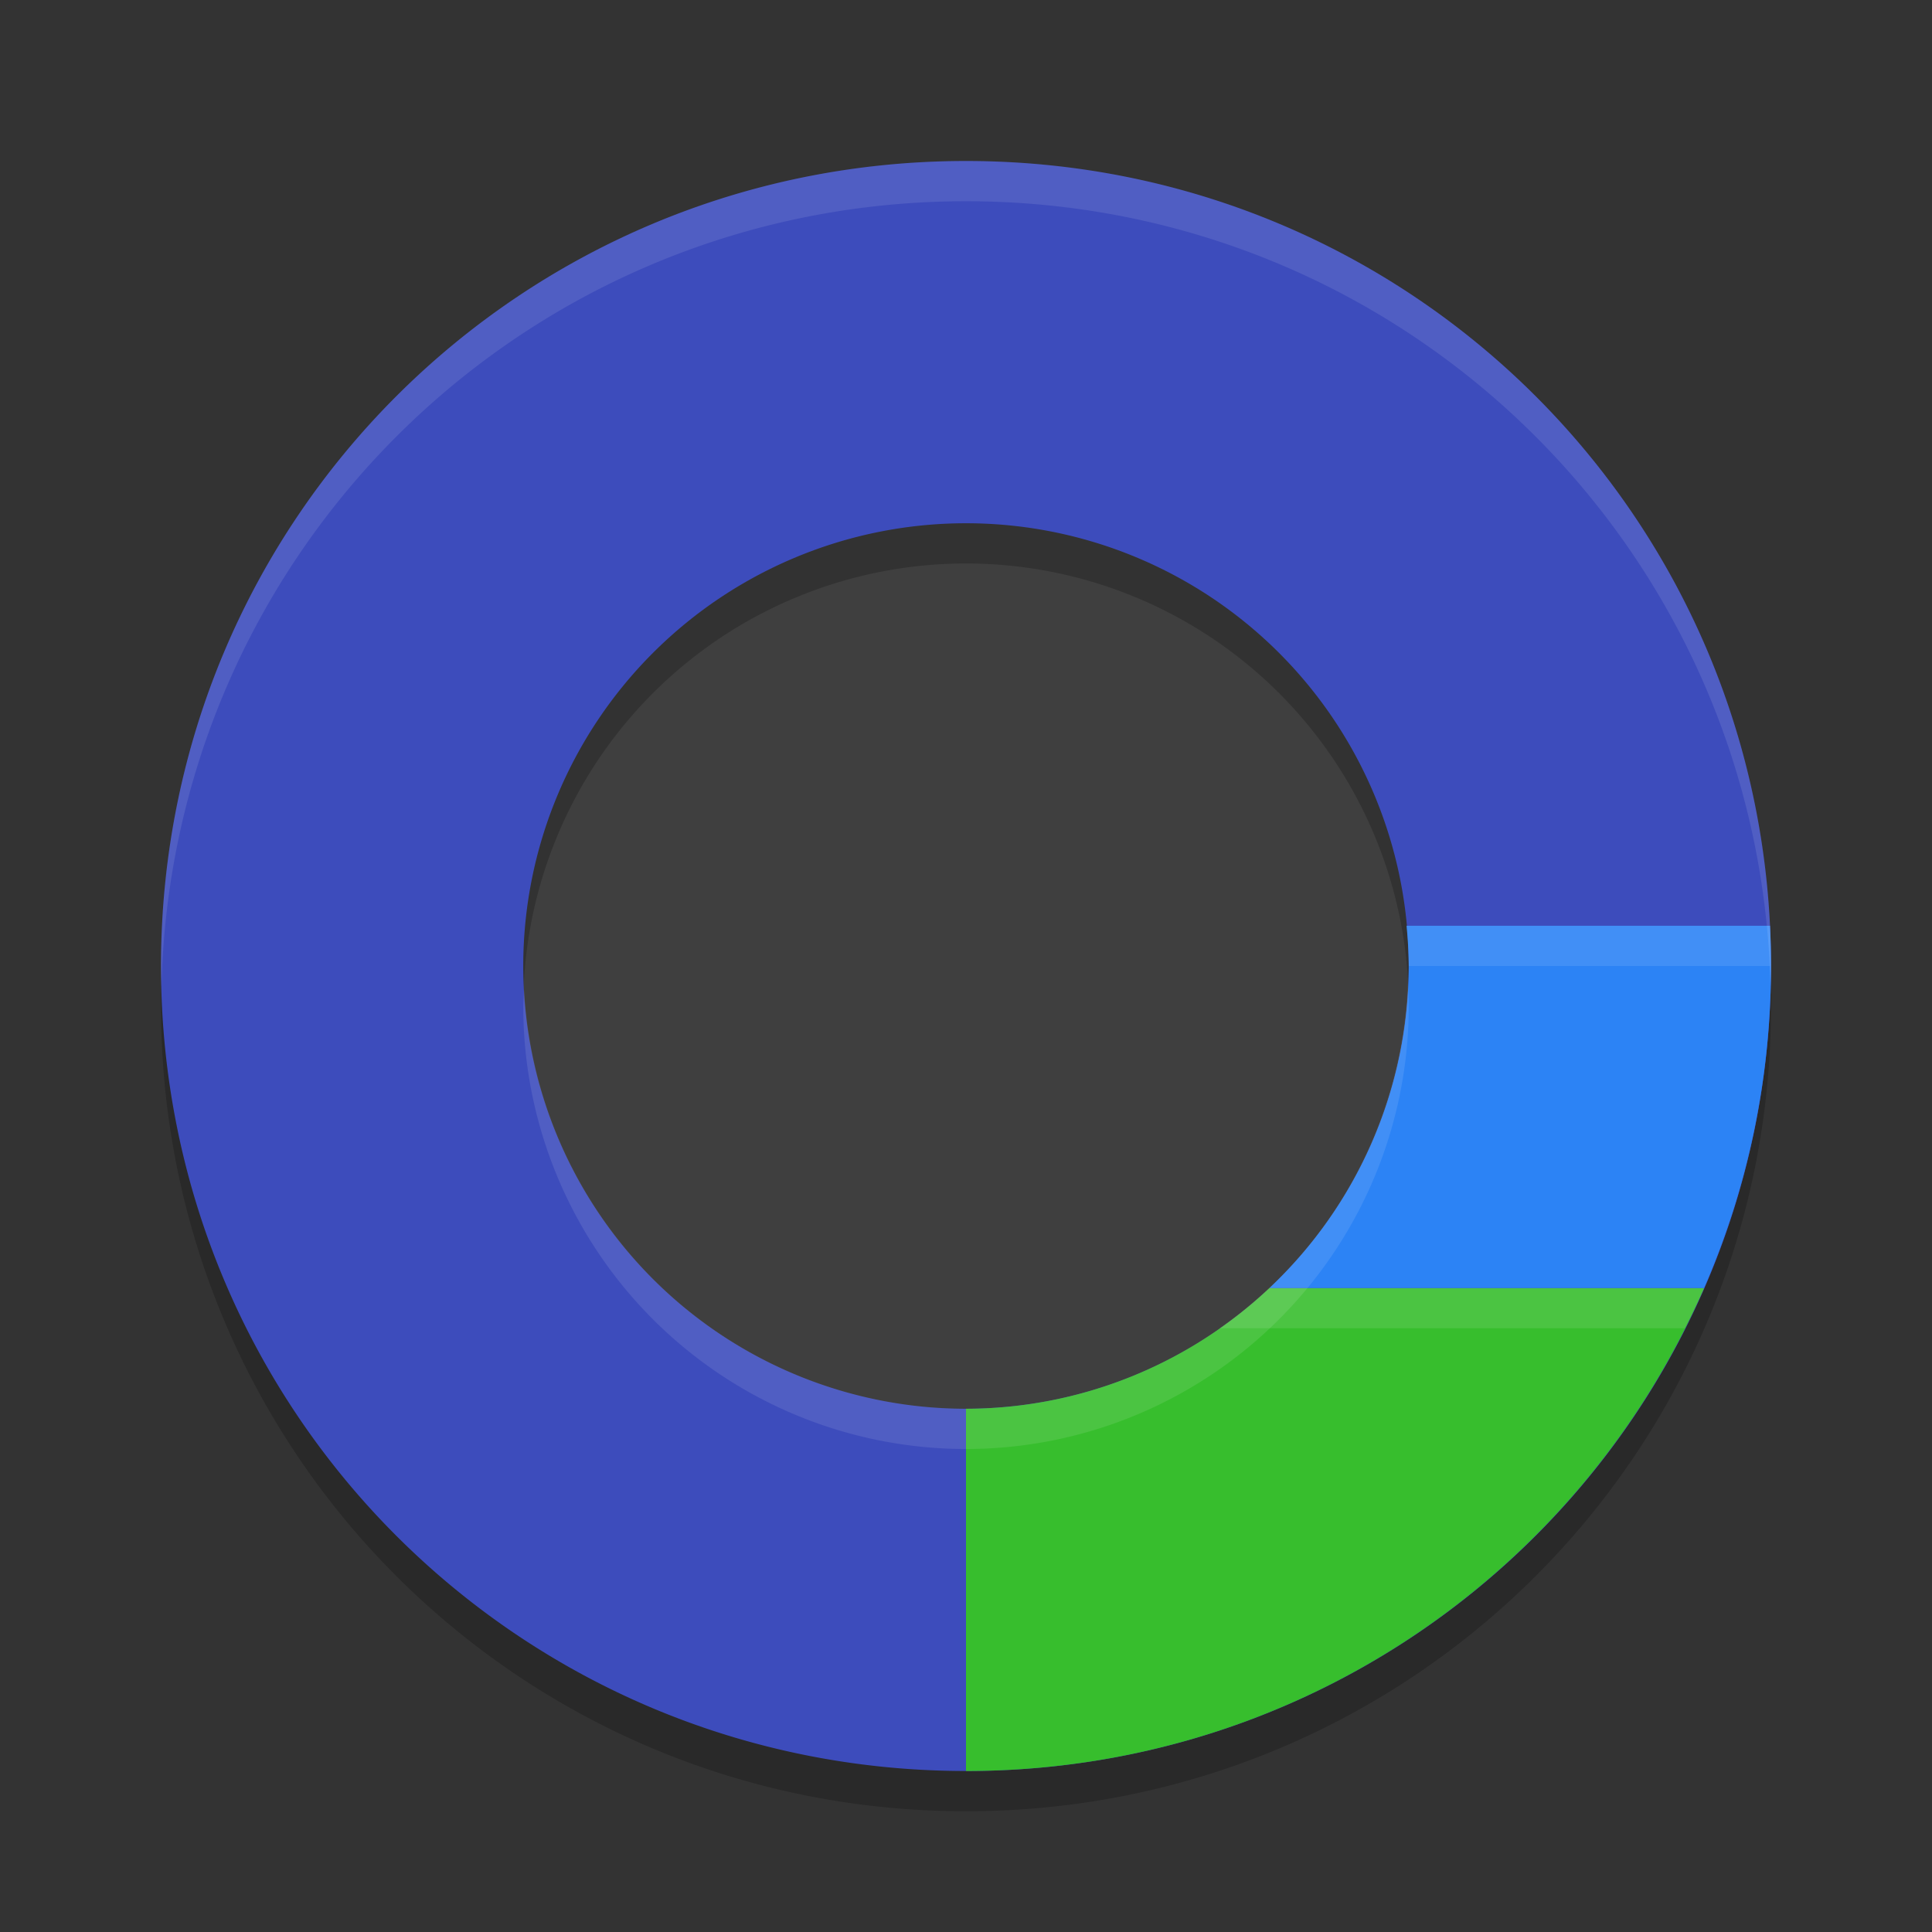 <svg height="48" width="48" xmlns="http://www.w3.org/2000/svg"><rect width="100%" height="100%" fill="#333333" stroke="none"/><circle cx="24" cy="24" fill="#3f3f3f" r="19"/><path d="m24 5c-11.08 0-20 8.92-20 20s8.92 20 20 20 20-8.92 20-20-8.92-20-20-20zm0 9a11 11 0 0 1 11 11 11 11 0 0 1 -11 11 11 11 0 0 1 -11-11 11 11 0 0 1 11-11z" opacity=".2"/><path d="m24 4c-11.08 0-20 8.92-20 20s8.92 20 20 20 20-8.92 20-20-8.92-20-20-20zm0 9a11 11 0 0 1 11 11 11 11 0 0 1 -11 11 11 11 0 0 1 -11-11 11 11 0 0 1 11-11z" fill="#3d4cbc"/><path d="m31.539 32a11 11 0 0 1 -7.539 3v9c8.231 0 15.262-4.927 18.338-12z" fill="#37be2d"/><path d="m31.539 32a11 11 0 0 1 -1.238 1h11.559c.166-.33.331-.66.479-1z" fill="#fff" opacity=".1"/><path d="m34.945 23a11 11 0 0 1  .055 1 11 11 0 0 1 -3.461 8h10.799c1.065-2.449 1.662-5.151 1.662-8 0-.336-.009-.668-.025-1z" fill="#2c83f5"/><path d="m34.953 23c .003.033.001.068.004.102a11 11 0 0 1  .043.898h8.975c.008.165.007.331.012.496.004-.166.014-.329.014-.496 0-.336-.009-.668-.025-1z" fill="#fff" opacity=".1"/><path d="m24 4c-11.08 0-20 8.92-20 20 0 .168.008.333.012.5.265-10.846 9.076-19.5 19.988-19.5s19.724 8.654 19.988 19.5c.004-.167.012-.332.012-.5 0-11.08-8.92-20-20-20zm10.979 20.414a11 11 0 0 1 -10.979 10.586 11 11 0 0 1 -10.979-10.414 11 11 0 0 0 -.021.414 11 11 0 0 0 11 11 11 11 0 0 0 11-11 11 11 0 0 0 -.021-.586z" fill="#fff" opacity=".1"/></svg>